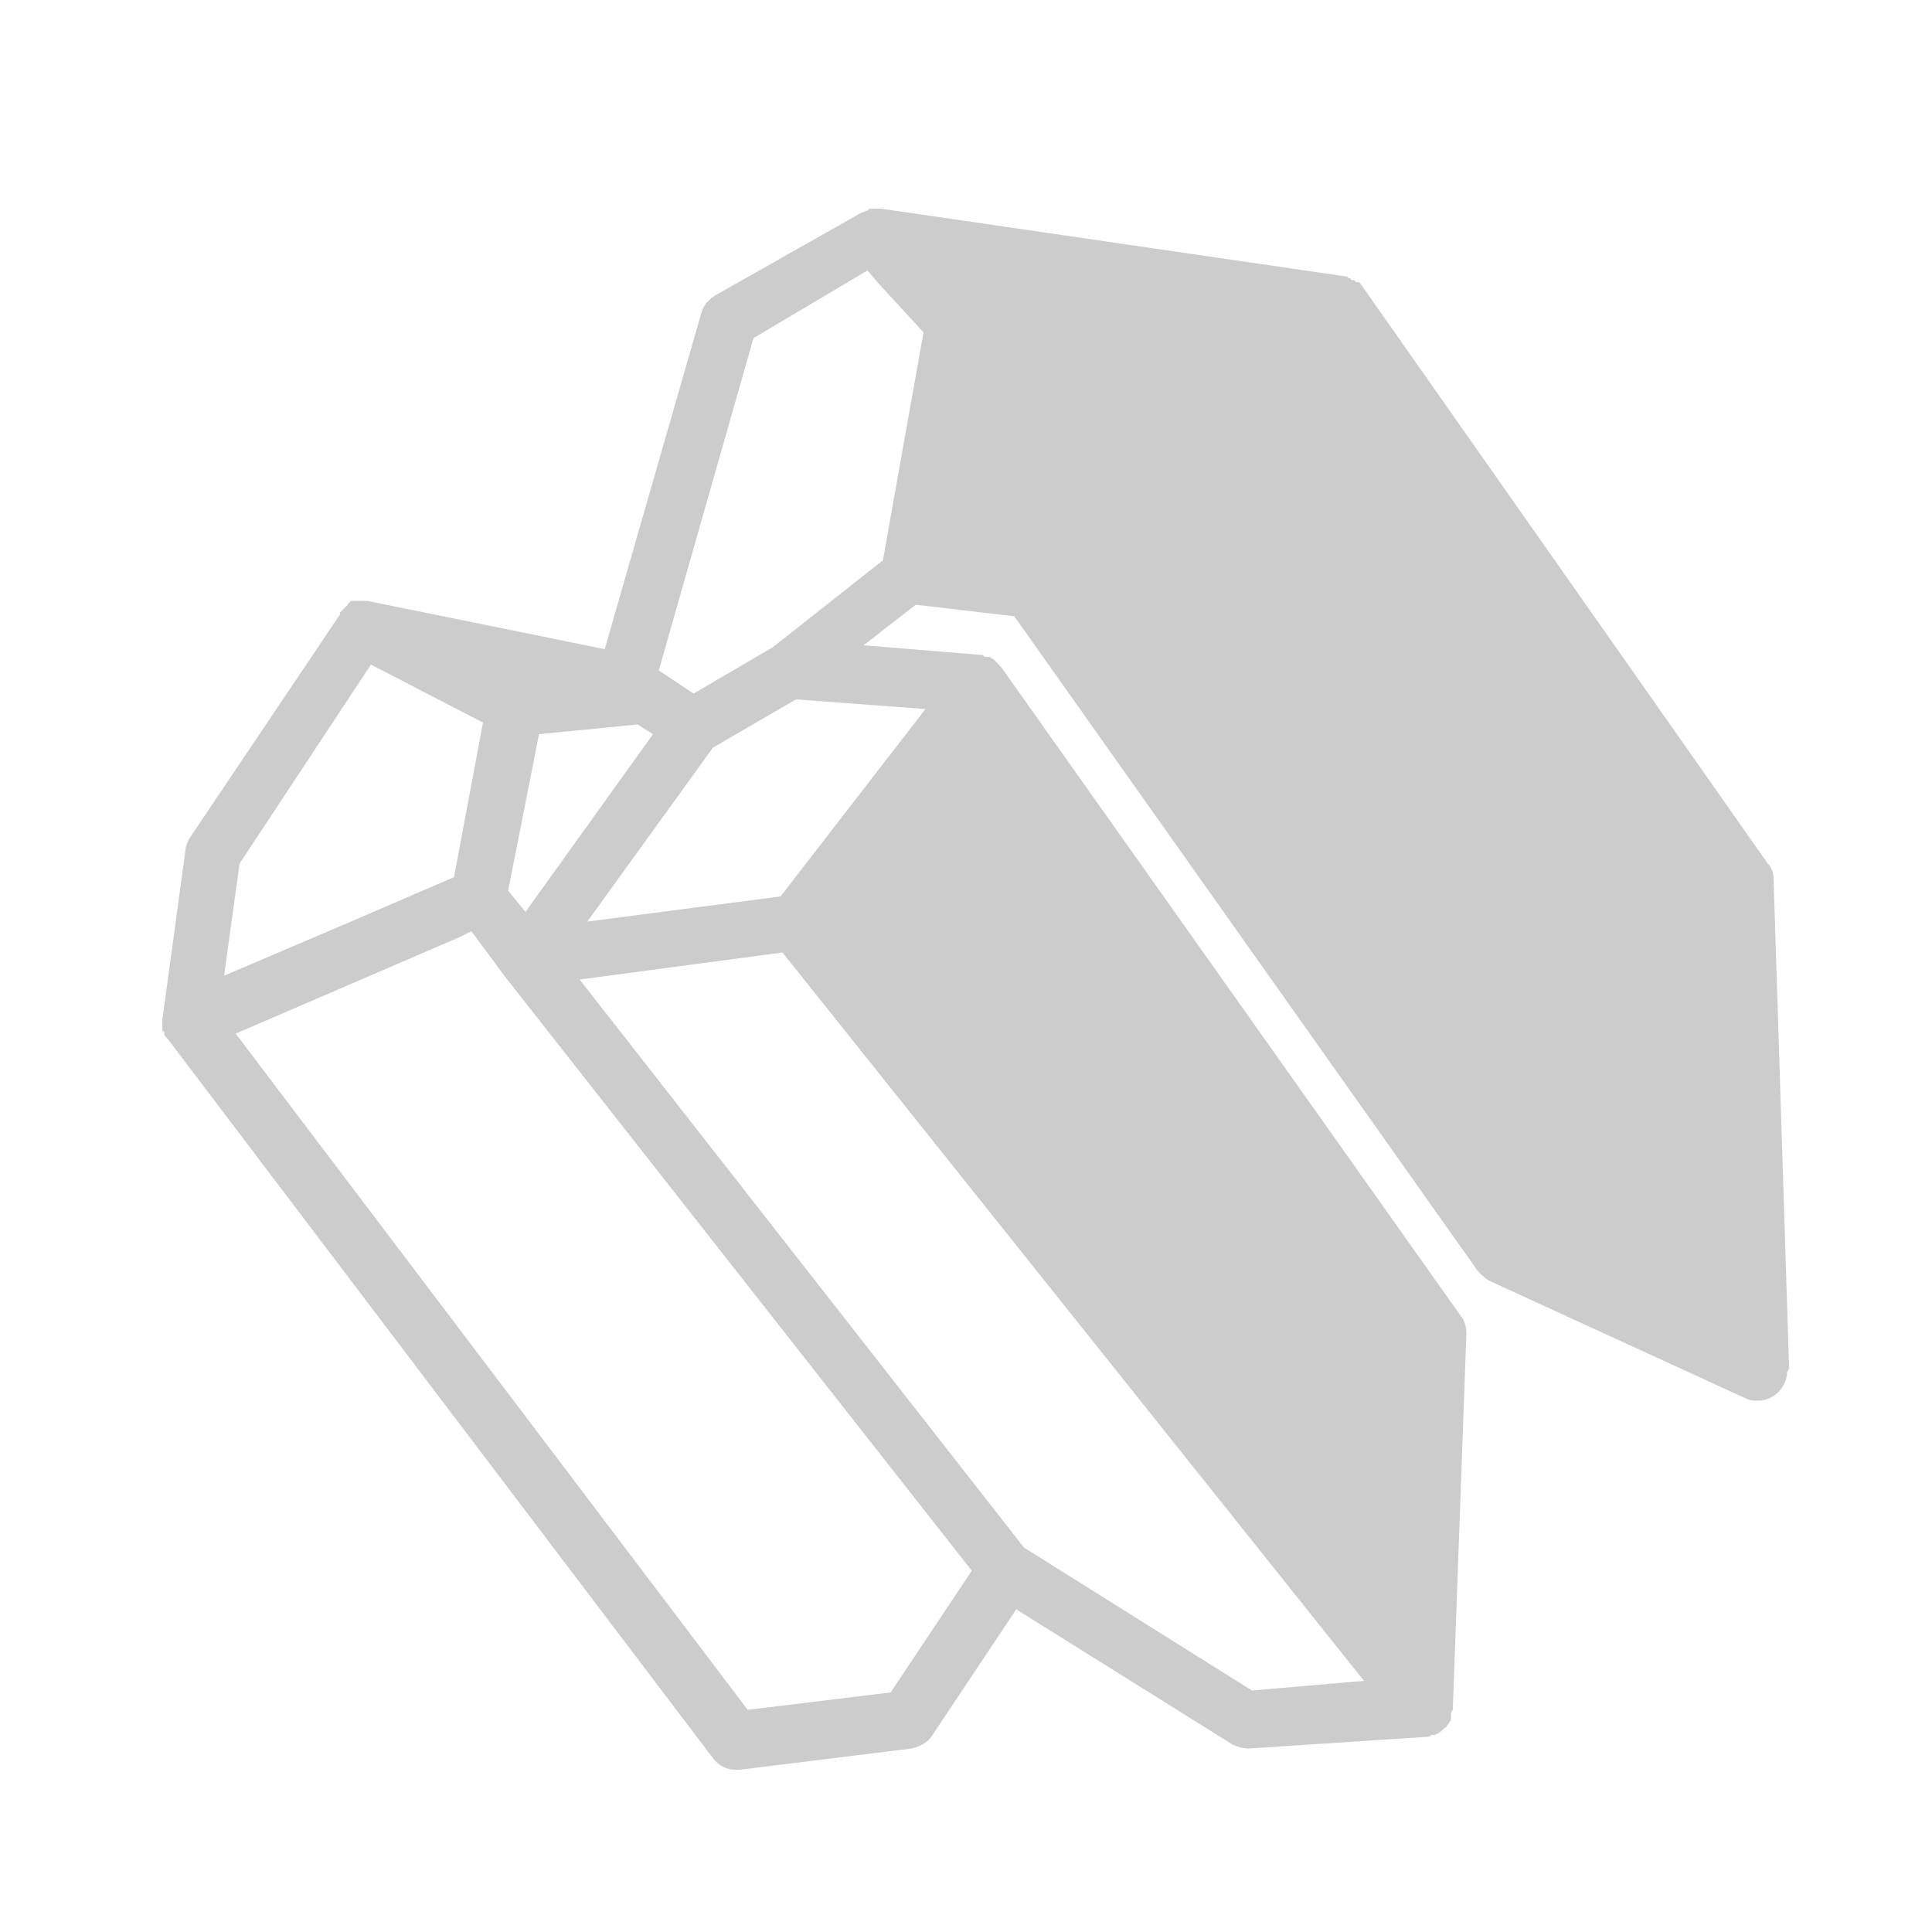 <?xml version="1.0" encoding="utf-8"?>
<!-- Generator: Adobe Illustrator 20.1.0, SVG Export Plug-In . SVG Version: 6.00 Build 0)  -->
<svg version="1.1" id="Layer_1" xmlns="http://www.w3.org/2000/svg" xmlns:xlink="http://www.w3.org/1999/xlink" x="0px" y="0px"
	 viewBox="0 0 100 100" enable-background="new 0 0 100 100" xml:space="preserve">
<path id="geology" fill="#CCCCCC" d="M92.6,70.7l-0.8-25.2c0-0.3-0.1-0.6-0.3-0.8l-21-29.9c0,0,0,0,0,0c-0.1-0.1-0.1-0.2-0.2-0.2
	c0,0,0,0-0.1,0c-0.1-0.1-0.1-0.1-0.2-0.1c0,0-0.1,0-0.1-0.1c-0.1,0-0.1,0-0.2-0.1c0,0-0.1,0-0.1,0c0,0,0,0,0,0l-24-3.5
	c-0.2,0-0.3,0-0.5,0c-0.1,0-0.1,0-0.2,0.1c-0.1,0-0.2,0.1-0.3,0.1c0,0,0,0,0,0L37,15.3c-0.3,0.2-0.6,0.5-0.7,0.9l-5,17.4L19,31.1
	c0,0,0,0-0.1,0c0,0-0.1,0-0.1,0c-0.1,0-0.1,0-0.2,0c0,0-0.1,0-0.1,0c0,0-0.1,0-0.1,0c0,0-0.1,0-0.1,0c0,0-0.1,0-0.1,0
	c0,0-0.1,0-0.1,0.1c0,0-0.1,0-0.1,0.1c0,0-0.1,0.1-0.1,0.1c0,0-0.1,0.1-0.1,0.1c0,0-0.1,0.1-0.1,0.1c0,0-0.1,0.1-0.1,0.1
	c0,0,0,0,0,0.1L9.8,43.4c-0.1,0.2-0.2,0.4-0.2,0.6l-1.2,8.8c0,0,0,0,0,0.1c0,0.1,0,0.2,0,0.2c0,0,0,0.1,0,0.1c0,0.1,0,0.2,0.1,0.2
	c0,0,0,0.1,0,0.1c0,0.1,0.1,0.2,0.2,0.3c0,0,0,0,0,0c0,0,0,0,0,0L36.9,91c0.3,0.4,0.7,0.6,1.2,0.6c0.1,0,0.1,0,0.2,0l8.9-1.1
	c0.4-0.1,0.8-0.3,1-0.6l4.4-6.6l11.2,7c0.2,0.1,0.5,0.2,0.8,0.2c0,0,0.1,0,0.1,0l9.1-0.6c0.1,0,0.2,0,0.3-0.1c0,0,0.1,0,0.1,0l0,0
	c0.1,0,0.3-0.1,0.4-0.2c0,0,0,0,0.1-0.1c0.1-0.1,0.2-0.1,0.2-0.2c0,0,0.1-0.1,0.1-0.1c0-0.1,0.1-0.1,0.1-0.2c0,0,0,0,0,0
	c0-0.1,0-0.1,0-0.2c0-0.1,0-0.2,0.1-0.3c0,0,0,0,0-0.1L75.9,69c0-0.3-0.1-0.7-0.3-0.9L51.8,34.5c0,0,0,0,0,0c0,0-0.1-0.1-0.1-0.1
	c-0.1-0.1-0.1-0.1-0.2-0.2c0,0-0.1-0.1-0.1-0.1c-0.1,0-0.1-0.1-0.2-0.1c0,0-0.1,0-0.1,0c-0.1,0-0.2,0-0.2-0.1c0,0-0.1,0-0.1,0
	l-6.1-0.5l2.7-2.1l5.1,0.6l24,33.9c0.2,0.2,0.4,0.4,0.6,0.5l13.3,6.1c0.2,0.1,0.4,0.1,0.6,0.1c0,0,0,0,0,0c0.8,0,1.5-0.7,1.5-1.5
	C92.6,70.9,92.6,70.8,92.6,70.7z M39,17.5l5.9-3.5l0.6,0.7l2.3,2.5L45.7,29l-5.7,4.5l-4.1,2.4l-1.8-1.2h0l0,0L39,17.5z M26.3,46.1
	l1.6-8.1l5.1-0.5l0.8,0.5l-6.6,9.2L26.3,46.1z M19.2,34.4l5.8,3l-1.5,8l-5.8,2.5l-6.1,2.6l0.8-5.8L19.2,34.4z M46.1,87.6l-7.4,0.9
	l-26.5-35l11.6-5l0.6-0.3l1.7,2.3c0,0,0,0,0,0c0,0,0,0,0,0l24.2,30.8L46.1,87.6z M64.8,87.5l-11.8-7.4L30,50.7l10.5-1.4l30.1,37.7
	L64.8,87.5z M40.4,46.4l-10,1.3l6.5-9l4.3-2.5l6.7,0.5L40.4,46.4z"/>
</svg>
